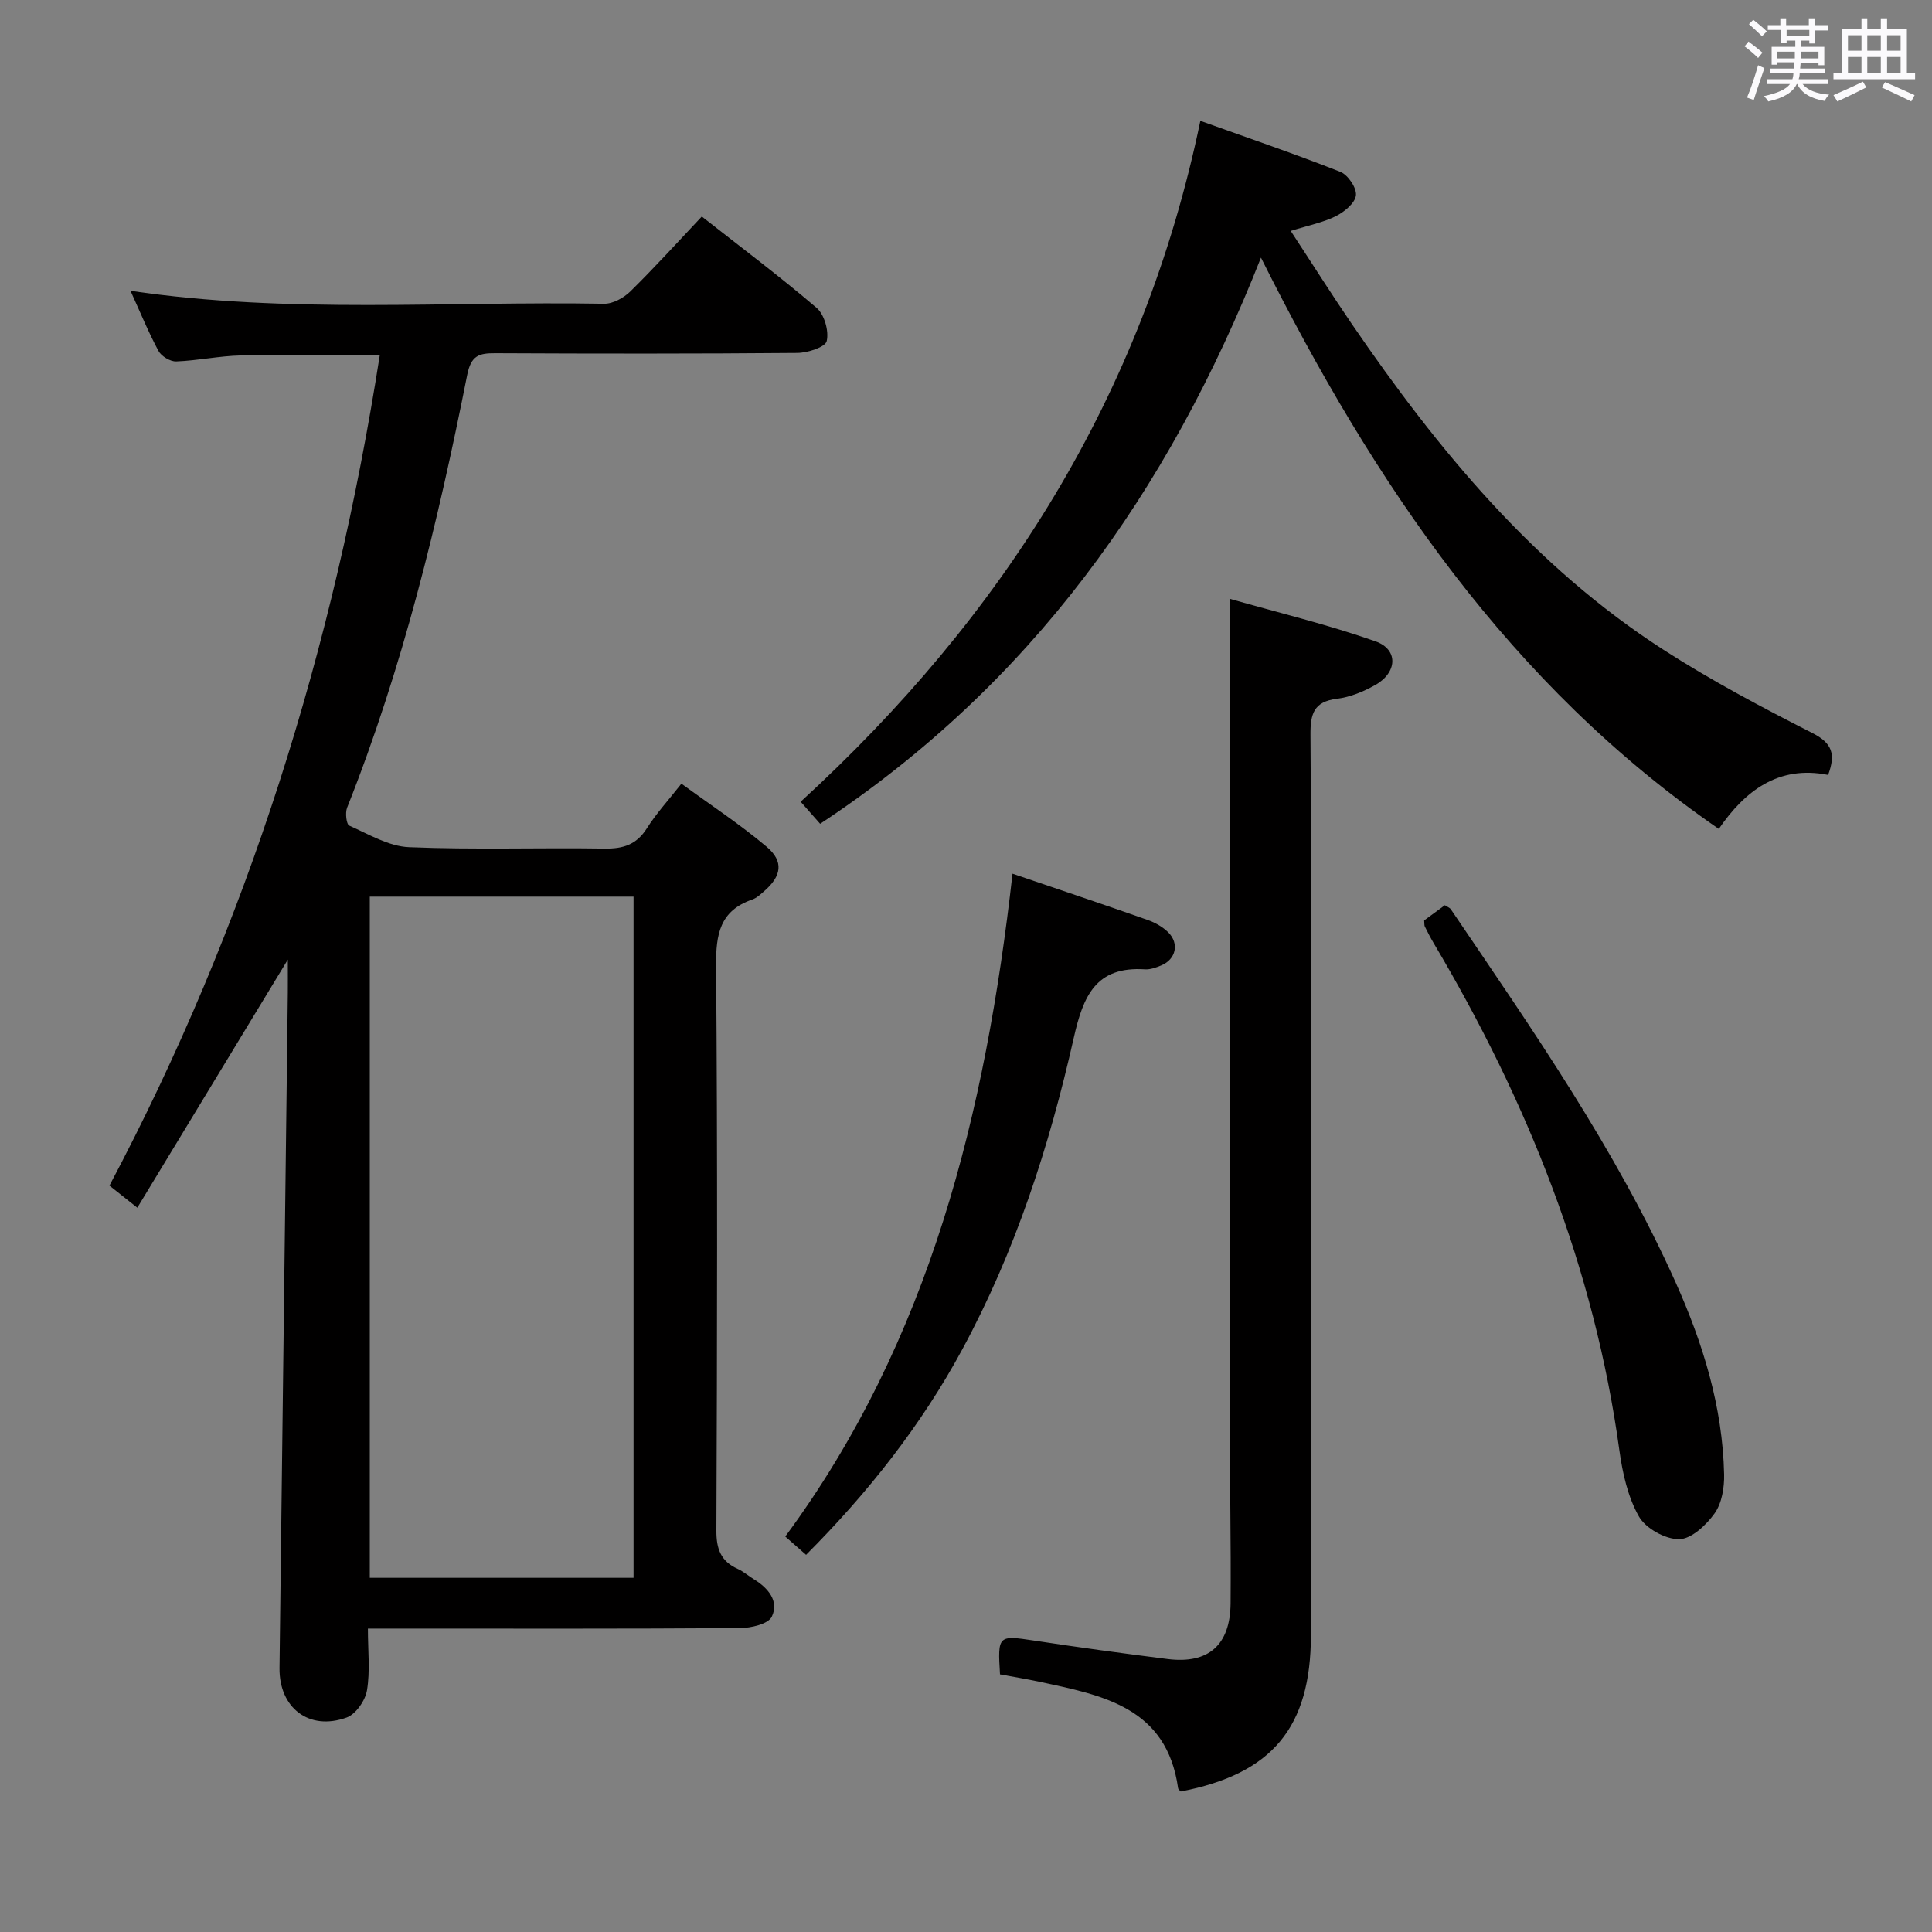 <svg enable-background="new 0 0 400 400" viewBox="0 0 400 400" xmlns="http://www.w3.org/2000/svg"><rect x="0" y="0" width="400" height="400" fill="#808080" stroke="none"/><path d="m361.2 9.6.8-1c.9.7 1.9 1.4 2.9 2.3l-.9 1.1c-1-1-2-1.8-2.8-2.4zm.5 10.6c.9-2.1 1.6-4.3 2.3-6.7.4.2.8.4 1.3.6-.7 2.1-1.5 4.3-2.2 6.6zm.4-15.2.9-.9c1 .8 2 1.6 2.8 2.4l-1 1c-.9-.9-1.8-1.7-2.7-2.5zm12.5-1.2h1.2v1.4h2.7v1.1h-2.7v2.7h-1.2v-.6h-1.8v1.3h4.9v3.8h-1.2v-.5h-3.7c0 .4-.1.9-.1 1.2h5.1v1h-5.2c0 .5-.1.9-.2 1.2h6v1h-5.2c1.1 1.3 2.9 2 5.5 2.2-.4.4-.7.8-.9 1.3-2.9-.5-4.8-1.6-5.7-3.5h-.1c-.8 1.7-2.7 2.9-5.9 3.6-.2-.4-.6-.8-.9-1.1 2.8-.6 4.6-1.4 5.4-2.5h-4.8v-1h5.3c.1-.3.2-.7.2-1.2h-4.9v-1h5c0-.4 0-.8.1-1.3h-3.5v.5h-1.2v-3.7h4.9v-1.3h-1.8v.5h-1.2v-2.7h-2.7v-1h2.6v-1.4h1.2v1.4h4.7v-1.4zm-6.6 8.3h3.6c0-.4 0-.9 0-1.4h-3.6zm1.9-4.6h4.7v-1.3h-4.7zm6.6 3.2h-3.7v1.4h3.7z" fill="#fbfafc"/><path d="m385.3 3.8h1.3v2.2h2.8v-2.2h1.3v2.2h4.1v9.1h1.7v1.3h-16.9v-1.3h1.7v-9.1h4.1v-2.2zm.4 13.1.7 1.2c-1.8.9-3.8 1.9-6 2.9-.2-.4-.5-.8-.8-1.3 2.3-1 4.3-1.9 6.1-2.8zm-3.1-6.4h2.8v-3.2h-2.8zm0 4.6h2.8v-3.3h-2.8zm4-4.6h2.8v-3.2h-2.8zm0 4.6h2.8v-3.3h-2.8zm3.7 1.9c2.1.9 4.1 1.8 6.1 2.7l-.7 1.3c-2.2-1.1-4.2-2-6.1-2.9zm3.2-9.7h-2.8v3.2h2.8v-3.1zm-2.8 7.8h2.8v-3.3h-2.8z" fill="#fbfafc"/><g fill="#010000"><path d="m59.59 198.68c-10.82 17.83-20.87 34.39-31.16 51.36-2.5-1.98-4.02-3.19-5.77-4.57 28.66-54.09 46.53-111.47 55.97-171.94-9.88 0-19.33-.15-28.77.06-4.46.1-8.91 1.07-13.37 1.24-1.24.05-3.1-1.08-3.69-2.19-2.11-3.93-3.8-8.08-5.78-12.43 32.79 4.83 65.46 2.11 98.04 2.68 1.83.03 4.09-1.22 5.46-2.57 4.98-4.89 9.67-10.08 14.78-15.49 8.05 6.32 16.12 12.37 23.77 18.91 1.61 1.38 2.58 4.81 2.09 6.88-.3 1.26-3.94 2.43-6.09 2.45-20.83.18-41.66.16-62.49.06-3.4-.02-5.05.44-5.86 4.53-6.04 30.46-13.34 60.61-24.86 89.57-.42 1.06-.15 3.44.46 3.71 4.02 1.78 8.17 4.29 12.36 4.46 13.48.56 26.99.08 40.49.29 3.86.06 6.62-.81 8.76-4.2 1.94-3.06 4.43-5.78 7.15-9.24 5.99 4.38 12.09 8.38 17.63 13.05 3.64 3.07 3.11 6.1-.54 9.25-.75.65-1.54 1.39-2.45 1.7-6.67 2.31-7.51 7.16-7.46 13.64.31 38.99.22 77.99.06 116.98-.02 3.83.92 6.37 4.41 7.95 1.2.54 2.23 1.46 3.36 2.15 2.96 1.81 5.25 4.54 3.7 7.75-.73 1.52-4.3 2.34-6.59 2.36-23.66.17-47.33.1-70.99.1-1.79 0-3.59 0-6.04 0 0 4.6.48 8.79-.19 12.78-.35 2.12-2.32 4.96-4.22 5.64-7.8 2.82-13.99-2.03-13.89-10.26.58-46.62 1.15-93.24 1.72-139.85.02-1.8 0-3.59 0-6.81zm16.97-13.04v141.03h54.61c0-47.17 0-94.01 0-141.03-18.35 0-36.28 0-54.61 0z"/><path d="m169.8 170.56c-1.4-1.58-2.56-2.91-4.03-4.57 41.87-38.36 70.91-84.03 82.75-140.97 9.83 3.53 19.5 6.82 28.99 10.56 1.57.62 3.41 3.34 3.22 4.87-.19 1.62-2.41 3.43-4.17 4.31-2.62 1.31-5.62 1.89-9.33 3.05 4.37 6.66 8.41 13.06 12.67 19.3 17.79 26.01 37.66 50.11 64.48 67.4 9.88 6.37 20.35 11.91 30.84 17.25 4.09 2.08 4.9 4.32 3.27 8.68-10.34-2.07-17.27 3.37-22.63 11.18-43.24-29.8-71.34-71.42-94.79-118.28-19.22 48.73-47.85 88.57-91.27 117.22z"/><path d="m254.59 123.97c10.05 2.87 20.3 5.33 30.19 8.81 4.78 1.68 4.54 6.47-.06 9.05-2.42 1.36-5.19 2.51-7.91 2.84-4.82.59-5.52 3.15-5.49 7.44.19 27.15.09 54.31.09 81.46 0 34.98.01 69.97 0 104.95-.01 19.13-7.99 28.74-26.95 32.39-.16-.19-.51-.42-.55-.69-2.34-16.75-15.63-19.23-28.67-22.02-2.73-.59-5.5-1.04-8.2-1.54-.5-8.11-.39-8.12 7.09-6.99 9.19 1.4 18.4 2.66 27.63 3.82 8.42 1.05 12.95-2.87 13.02-11.55.1-12.66-.17-25.31-.17-37.97-.03-48.64-.01-97.29-.01-145.93-.01-7.6-.01-15.2-.01-24.07z"/><path d="m209.63 180.89c9.82 3.34 18.94 6.4 28.01 9.59 1.53.54 3.08 1.42 4.22 2.54 2.35 2.33 1.6 5.6-1.44 6.86-1.06.44-2.26.88-3.36.81-10.18-.66-12.79 5.49-14.75 14.19-5.04 22.38-12.09 44.2-23.08 64.5-8.52 15.75-19.51 29.66-32.34 42.53-1.46-1.28-2.66-2.34-4.31-3.79 30.02-40.66 41.48-87.84 47.05-137.23z"/><path d="m294.86 190.56c1.32-.97 2.77-2.03 4.28-3.14.5.33 1 .49 1.24.84 16.89 24.91 34.14 49.63 46.53 77.22 5.66 12.61 9.75 25.78 10.05 39.78.06 2.71-.46 5.94-1.95 8.04-1.73 2.43-4.82 5.34-7.35 5.37-2.85.04-6.93-2.22-8.34-4.7-2.29-4.03-3.39-8.97-4.04-13.66-5.19-37.8-19.07-72.37-38.41-104.97-.68-1.14-1.29-2.33-1.88-3.52-.13-.26-.07-.63-.13-1.26z"/></g></svg>